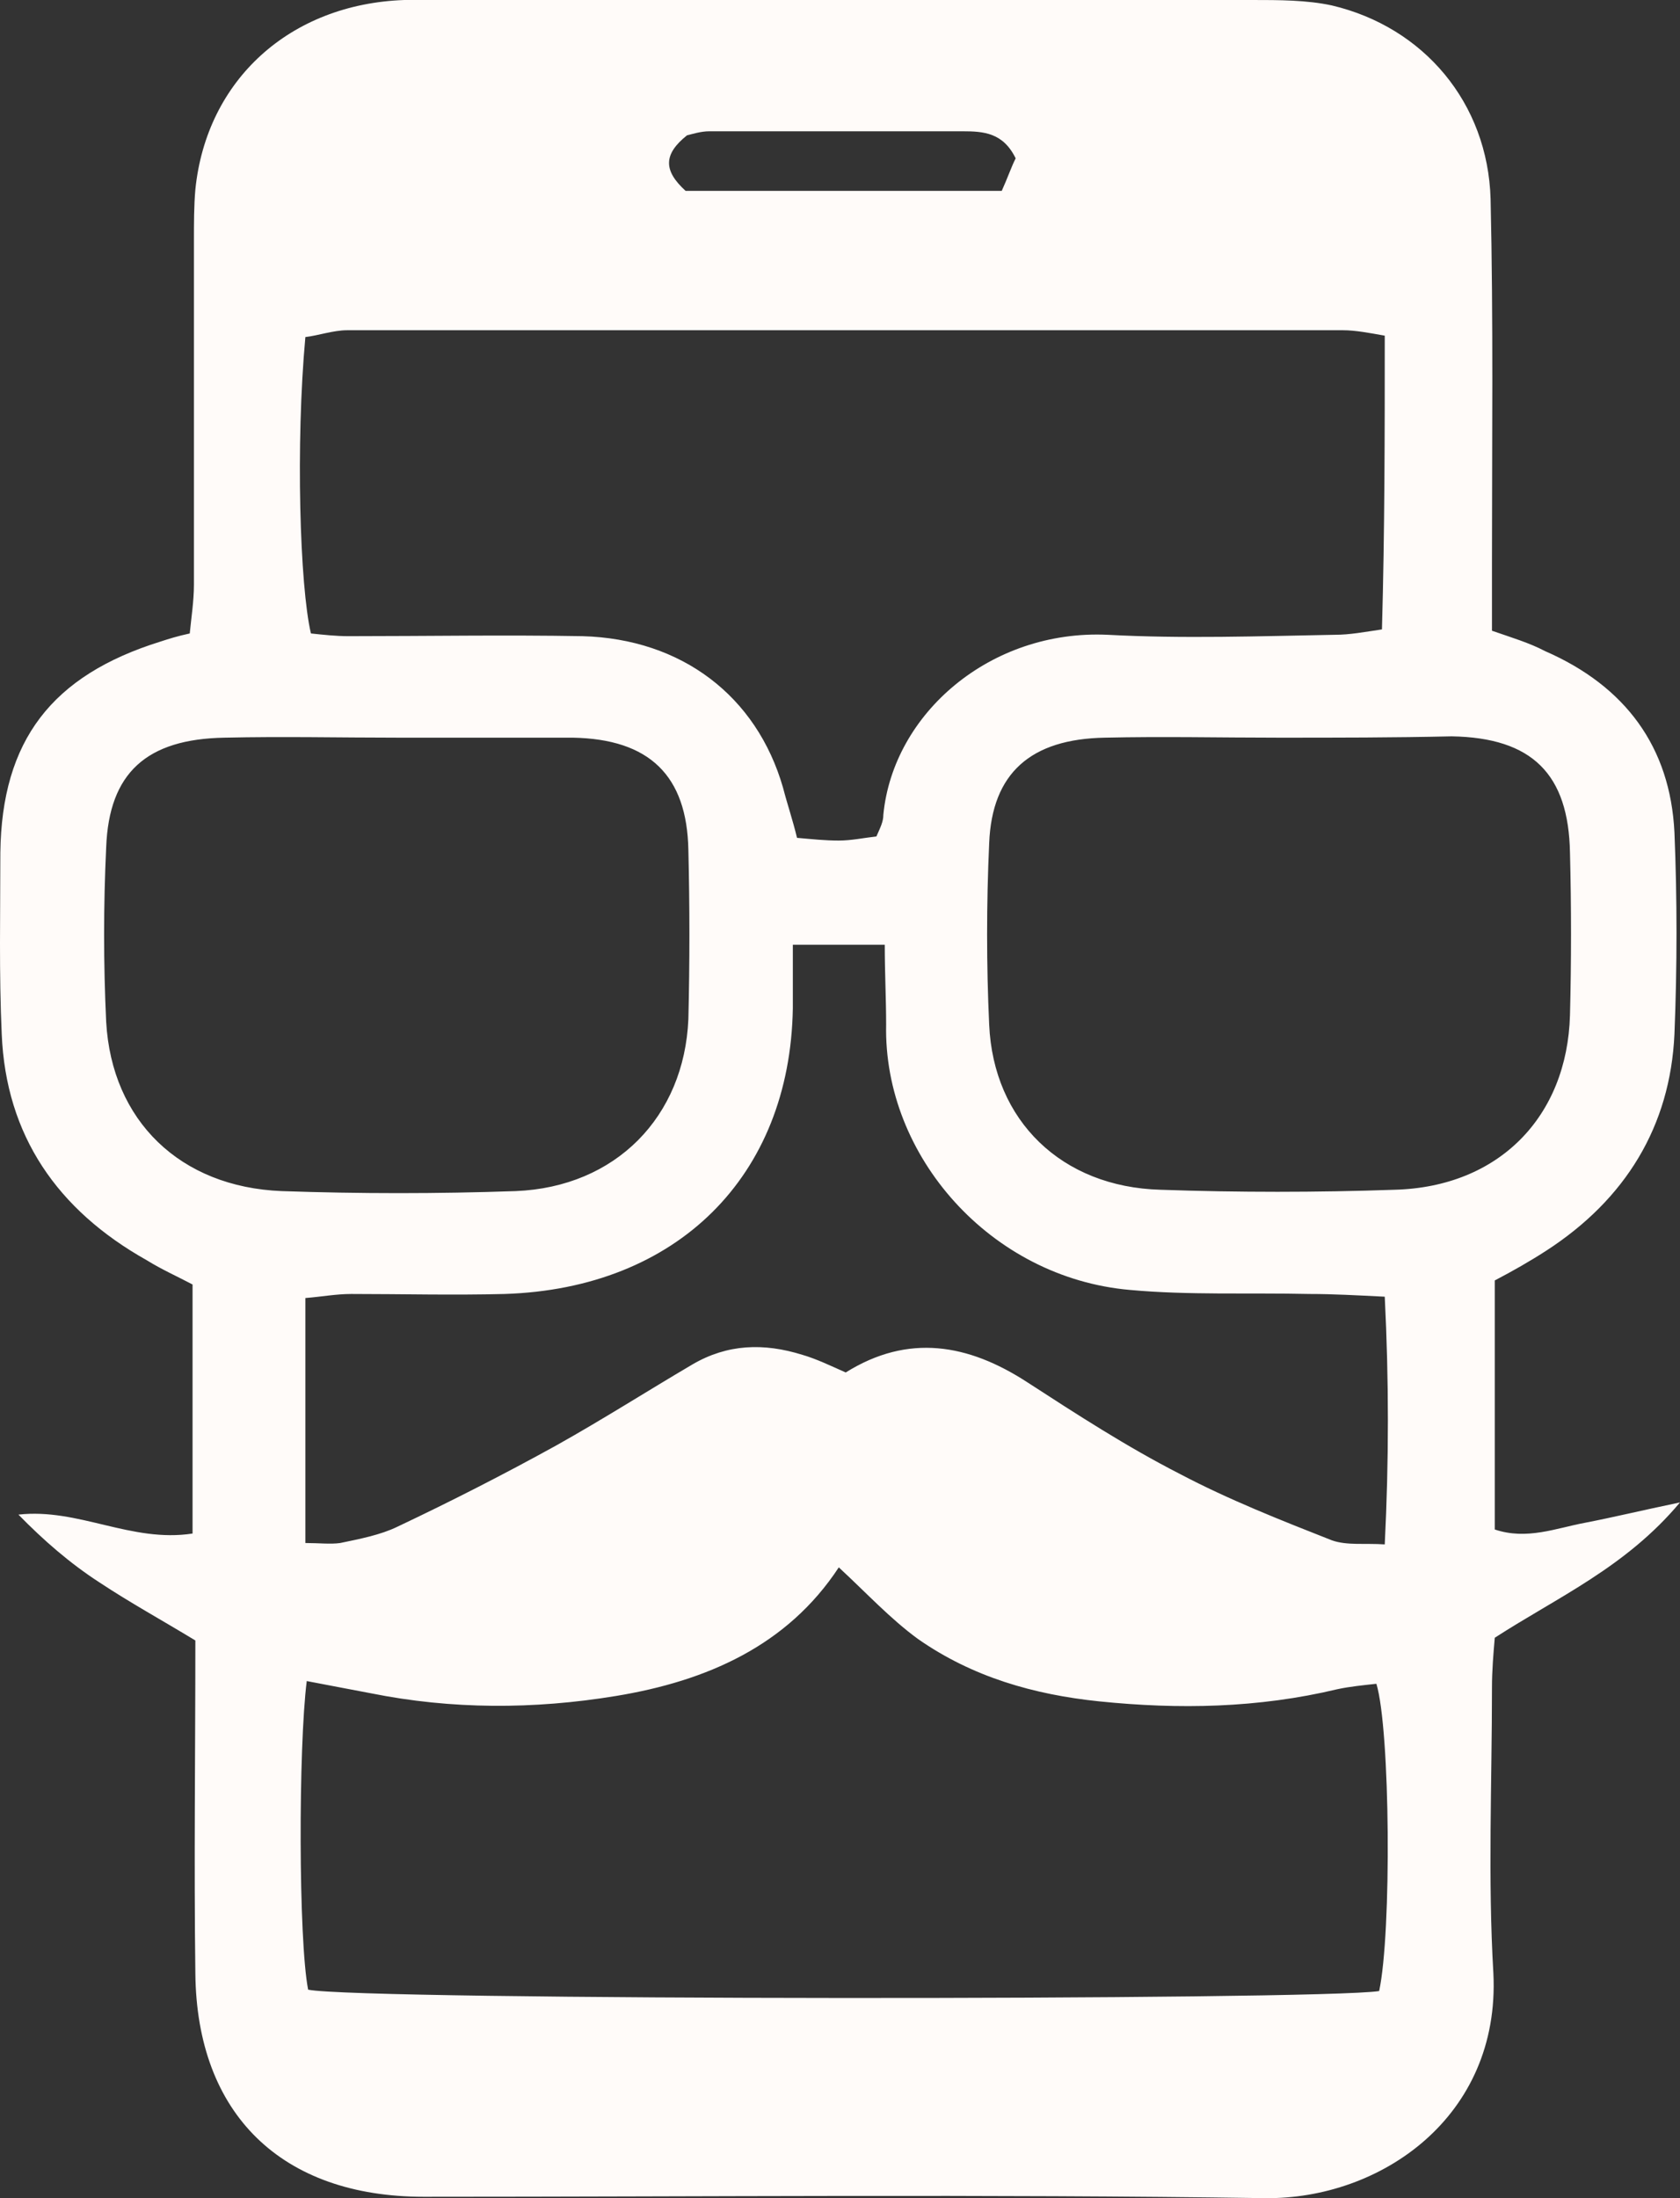<svg width="156" height="204" viewBox="0 0 156 204" version="1.1" xmlns="http://www.w3.org/2000/svg" xmlns:xlink="http://www.w3.org/1999/xlink">
<rect x="0" y="0" width="156" height="204" fill="#333333" stroke="none"/>
<title>Vector</title>
<desc>Created using Figma</desc>
<g id="Canvas" transform="matrix(4 0 0 4 81068 -41440)">
<g id="Vector">
<use xlink:href="#path0_fill" transform="translate(-20267 10360)" fill="#FFFBF9"/>
</g>
</g>
<defs>
<path id="path0_fill" d="M 34.635 14.634C 35.088 14.791 35.508 14.917 35.864 15.105C 37.739 15.922 38.774 17.335 38.871 19.313C 38.935 20.852 38.935 22.422 38.871 23.992C 38.774 26.128 37.739 27.824 35.896 29.017C 35.508 29.268 35.12 29.488 34.7 29.708C 34.7 31.623 34.7 33.539 34.7 35.486C 35.444 35.737 36.123 35.455 36.801 35.329C 37.448 35.204 38.095 35.047 39 34.858C 37.739 36.365 36.155 37.056 34.7 37.998C 34.668 38.375 34.635 38.752 34.635 39.16C 34.635 41.359 34.538 43.588 34.668 45.787C 34.829 49.115 32.049 51.031 29.365 51C 22.866 50.905 16.336 50.968 9.837 50.968C 6.539 50.968 4.567 49.053 4.535 45.787C 4.502 43.243 4.535 40.668 4.535 38.061C 3.759 37.59 3.015 37.182 2.304 36.711C 1.625 36.271 1.01 35.737 0.428 35.141C 1.819 34.984 3.047 35.8 4.47 35.58C 4.47 33.665 4.47 31.749 4.47 29.802C 4.114 29.614 3.759 29.457 3.403 29.237C 1.334 28.075 0.137 26.348 0.04 23.992C -0.024 22.579 0.008 21.166 0.008 19.784C 0.04 17.178 1.204 15.67 3.726 14.885C 3.92 14.822 4.114 14.76 4.405 14.697C 4.438 14.351 4.502 13.943 4.502 13.566C 4.502 10.897 4.502 8.228 4.502 5.59C 4.502 5.182 4.502 4.773 4.535 4.397C 4.793 1.853 6.733 0.094 9.384 7.66692e-06C 9.643 7.66692e-06 9.902 7.66692e-06 10.16 7.66692e-06C 16.465 7.66692e-06 22.77 7.66692e-06 29.074 7.66692e-06C 29.689 7.66692e-06 30.335 -3.8372e-06 30.917 0.126C 33.051 0.628 34.538 2.387 34.603 4.616C 34.668 7.443 34.635 10.238 34.635 13.064C 34.635 13.535 34.635 14.1 34.635 14.634ZM 32.146 7.788C 31.79 7.725 31.467 7.662 31.176 7.662C 23.481 7.662 15.754 7.662 8.059 7.662C 7.735 7.662 7.38 7.788 7.089 7.82C 6.862 10.3 6.959 13.598 7.218 14.697C 7.509 14.728 7.8 14.76 8.091 14.76C 9.902 14.76 11.712 14.728 13.523 14.76C 15.818 14.823 17.564 16.142 18.178 18.277C 18.275 18.654 18.405 19.031 18.502 19.439C 18.857 19.47 19.148 19.502 19.472 19.502C 19.763 19.502 20.054 19.439 20.345 19.407C 20.442 19.188 20.506 19.062 20.506 18.905C 20.733 16.55 22.996 14.603 25.712 14.728C 27.458 14.822 29.236 14.76 30.982 14.728C 31.337 14.728 31.661 14.665 32.081 14.603C 32.146 12.31 32.146 10.049 32.146 7.788ZM 7.153 46.163C 8.35 46.415 30.626 46.415 32.016 46.195C 32.307 44.844 32.275 40.134 31.952 39.066C 31.661 39.098 31.337 39.129 31.046 39.192C 29.203 39.632 27.361 39.663 25.518 39.474C 23.998 39.317 22.576 38.909 21.315 38.03C 20.668 37.559 20.118 36.962 19.472 36.365C 18.275 38.187 16.4 39.003 14.299 39.349C 12.391 39.663 10.483 39.663 8.608 39.286C 8.123 39.192 7.606 39.098 7.121 39.003C 6.927 40.542 6.927 45.002 7.153 46.163ZM 9.255 17.115C 7.897 17.115 6.571 17.084 5.213 17.115C 3.403 17.146 2.53 17.931 2.465 19.659C 2.401 21.009 2.401 22.359 2.465 23.71C 2.595 26.002 4.179 27.541 6.539 27.635C 8.35 27.698 10.16 27.698 11.971 27.635C 14.299 27.541 15.883 25.908 15.98 23.647C 16.012 22.328 16.012 21.041 15.98 19.721C 15.948 17.994 15.075 17.146 13.296 17.115C 11.938 17.115 10.581 17.115 9.255 17.115ZM 29.689 17.115C 28.331 17.115 27.005 17.084 25.647 17.115C 23.933 17.146 23.028 17.931 22.963 19.564C 22.899 20.978 22.899 22.391 22.963 23.773C 23.061 26.002 24.645 27.541 26.94 27.604C 28.751 27.667 30.561 27.667 32.372 27.604C 34.797 27.541 36.381 25.908 36.446 23.553C 36.478 22.297 36.478 21.041 36.446 19.784C 36.413 17.963 35.573 17.115 33.698 17.084C 32.372 17.115 31.014 17.115 29.689 17.115ZM 18.405 21.92C 18.405 22.517 18.405 22.956 18.405 23.396C 18.34 27.29 15.721 29.896 11.712 30.022C 10.516 30.053 9.32 30.022 8.156 30.022C 7.8 30.022 7.477 30.085 7.089 30.116C 7.089 32.063 7.089 33.885 7.089 35.8C 7.412 35.8 7.671 35.832 7.897 35.8C 8.35 35.706 8.835 35.612 9.223 35.423C 10.483 34.827 11.712 34.199 12.908 33.539C 13.975 32.943 15.01 32.283 16.077 31.655C 16.885 31.184 17.726 31.152 18.631 31.435C 18.954 31.529 19.278 31.686 19.633 31.843C 21.088 30.933 22.479 31.184 23.837 32.063C 25 32.817 26.164 33.571 27.393 34.199C 28.525 34.795 29.721 35.266 30.917 35.737C 31.273 35.863 31.693 35.8 32.146 35.832C 32.243 33.885 32.243 32.032 32.146 30.085C 31.499 30.053 30.949 30.022 30.4 30.022C 29.009 29.991 27.587 30.053 26.229 29.928C 22.996 29.645 20.506 26.819 20.571 23.773C 20.571 23.176 20.539 22.579 20.539 21.92C 19.795 21.92 19.213 21.92 18.405 21.92ZM 15.915 4.428C 18.372 4.428 20.797 4.428 23.255 4.428C 23.384 4.145 23.481 3.863 23.578 3.674C 23.287 3.078 22.834 3.046 22.349 3.046C 20.377 3.046 18.437 3.046 16.465 3.046C 16.271 3.046 16.077 3.109 15.948 3.14C 15.398 3.58 15.398 3.957 15.915 4.428Z"/>
</defs>
</svg>
